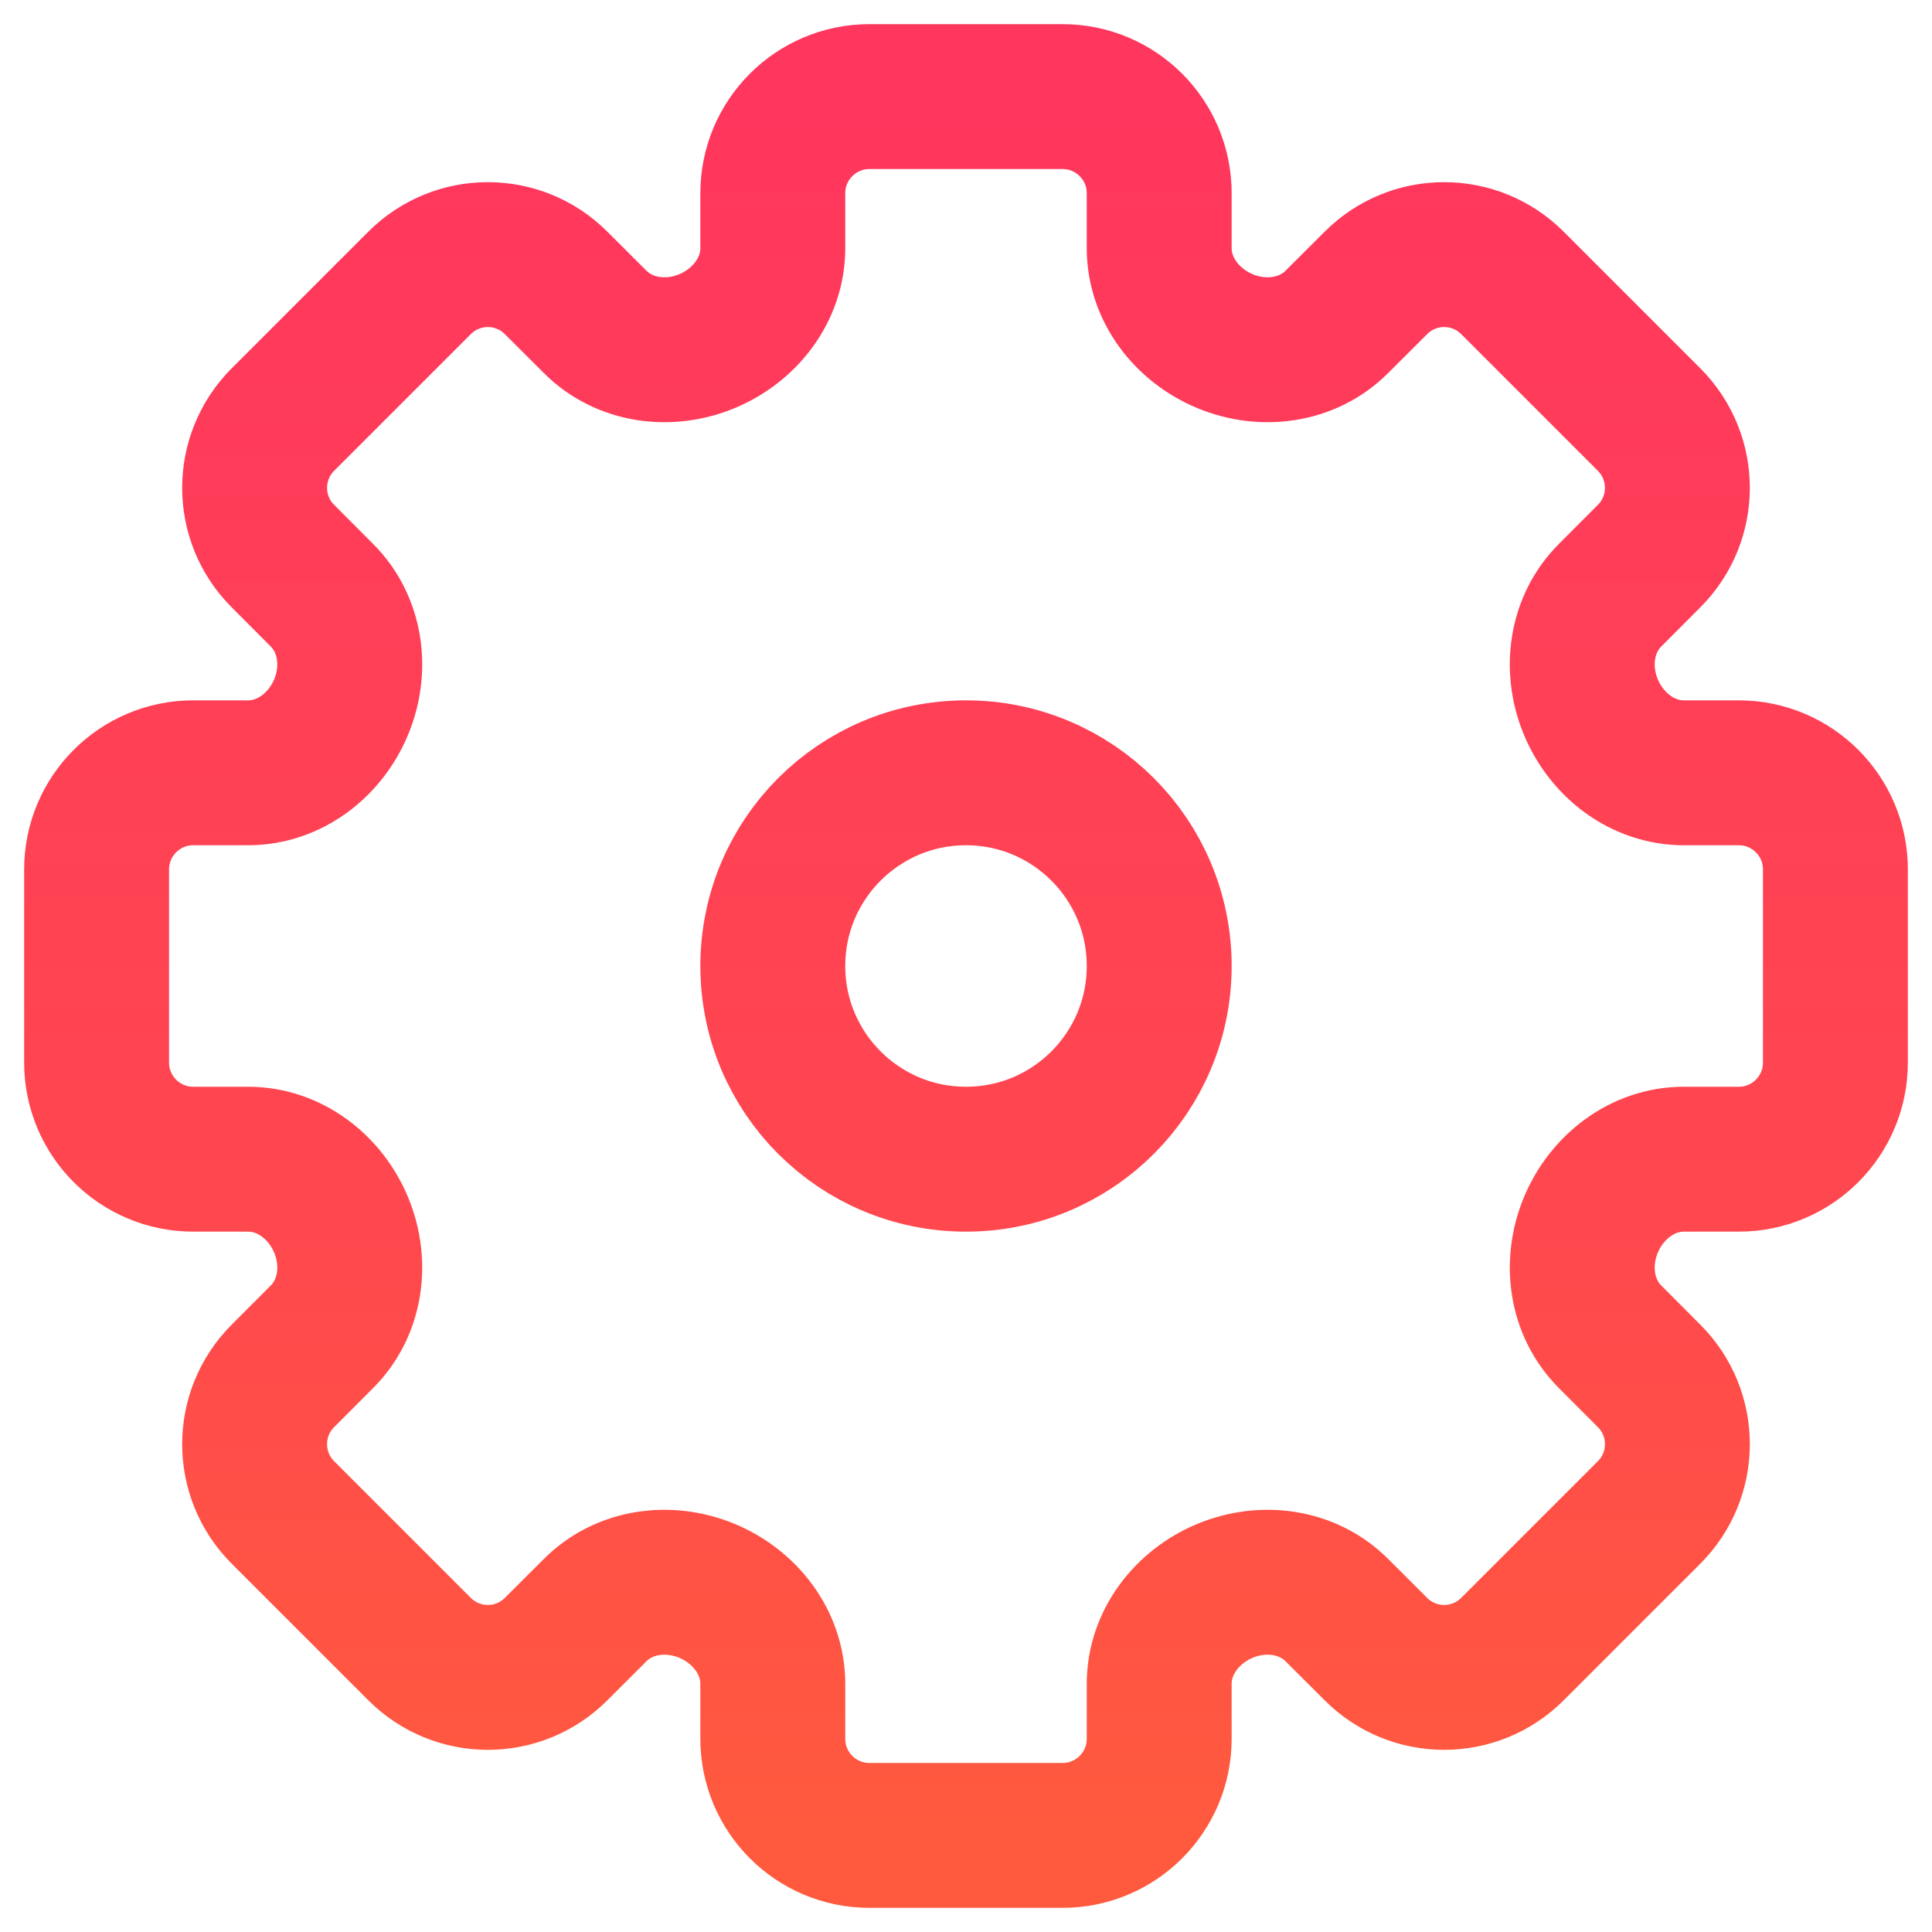 <svg width="20" height="20" viewBox="0 0 20 20" fill="none" xmlns="http://www.w3.org/2000/svg">
<path d="M9 1H11C11.552 1 12 1.448 12 2V2.569C12 2.997 12.287 3.368 12.682 3.532C13.078 3.696 13.538 3.634 13.84 3.331L14.243 2.929C14.633 2.538 15.266 2.538 15.657 2.929L17.071 4.343C17.462 4.734 17.462 5.367 17.071 5.757L16.669 6.16C16.366 6.462 16.304 6.922 16.468 7.318C16.632 7.713 17.003 8 17.431 8L18 8C18.552 8 19 8.448 19 9V11C19 11.552 18.552 12 18 12H17.431C17.003 12 16.632 12.287 16.468 12.682C16.304 13.078 16.366 13.538 16.669 13.84L17.071 14.243C17.462 14.633 17.462 15.266 17.071 15.657L15.657 17.071C15.266 17.462 14.633 17.462 14.243 17.071L13.84 16.669C13.538 16.366 13.078 16.304 12.682 16.468C12.287 16.632 12 17.003 12 17.431V18C12 18.552 11.552 19 11 19H9C8.448 19 8 18.552 8 18V17.431C8 17.003 7.713 16.632 7.318 16.468C6.922 16.304 6.462 16.366 6.16 16.669L5.757 17.071C5.367 17.462 4.734 17.462 4.343 17.071L2.929 15.657C2.538 15.266 2.538 14.633 2.929 14.243L3.331 13.84C3.634 13.538 3.696 13.078 3.532 12.682C3.368 12.287 2.997 12 2.569 12H2C1.448 12 1 11.552 1 11V9C1 8.448 1.448 8 2 8L2.569 8C2.997 8 3.368 7.713 3.532 7.318C3.696 6.923 3.634 6.462 3.331 6.16L2.929 5.757C2.538 5.367 2.538 4.734 2.929 4.343L4.343 2.929C4.734 2.538 5.367 2.538 5.757 2.929L6.16 3.331C6.462 3.634 6.923 3.696 7.318 3.532C7.713 3.368 8 2.997 8 2.569V2C8 1.448 8.448 1 9 1Z" stroke="url(#paint0_linear_1011_4236)" stroke-width="1.5"/>
<path d="M12 10C12 11.105 11.105 12 10 12C8.895 12 8 11.105 8 10C8 8.895 8.895 8 10 8C11.105 8 12 8.895 12 10Z" stroke="url(#paint1_linear_1011_4236)" stroke-width="1.5"/>
<defs>
<linearGradient id="paint0_linear_1011_4236" x1="10" y1="1" x2="10" y2="19" gradientUnits="userSpaceOnUse">
<stop stop-color="#FF365E"/>
<stop offset="0.63" stop-color="#FF474F"/>
<stop offset="1" stop-color="#FF5A3E"/>
</linearGradient>
<linearGradient id="paint1_linear_1011_4236" x1="10" y1="1" x2="10" y2="19" gradientUnits="userSpaceOnUse">
<stop stop-color="#FF365E"/>
<stop offset="0.63" stop-color="#FF474F"/>
<stop offset="1" stop-color="#FF5A3E"/>
</linearGradient>
</defs>
</svg>
